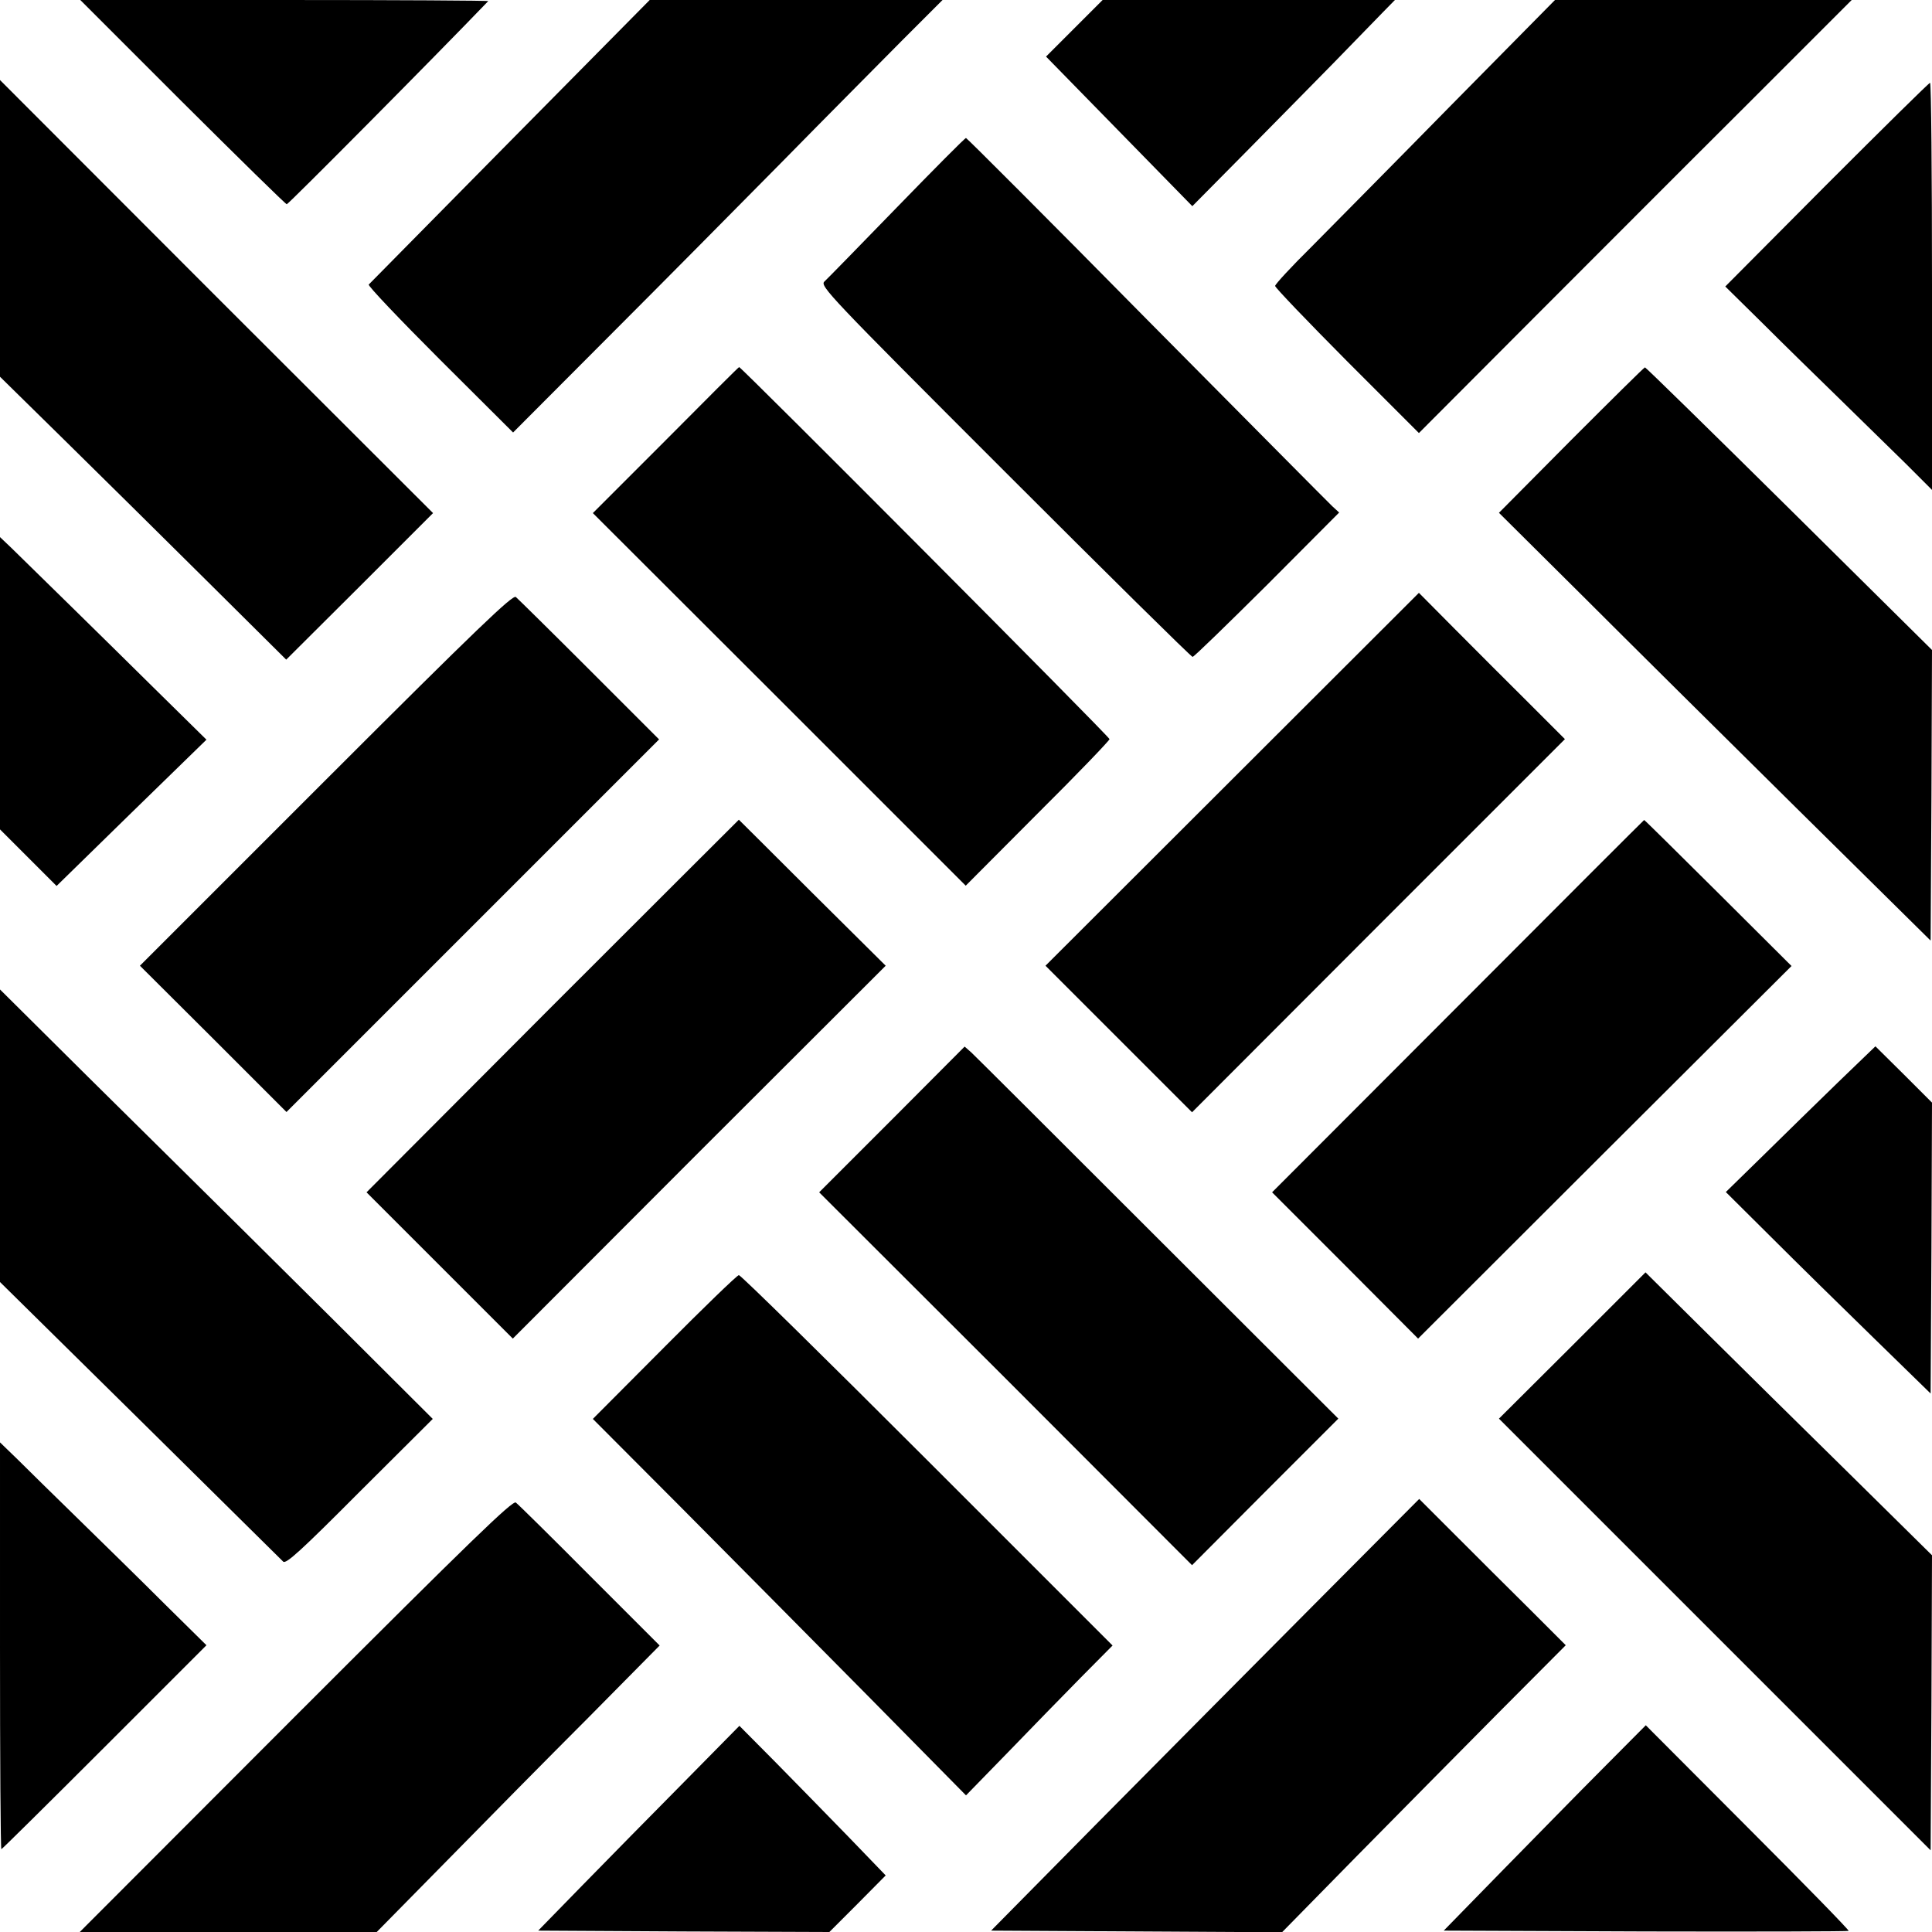 <?xml version="1.0" standalone="no"?>
<!DOCTYPE svg PUBLIC "-//W3C//DTD SVG 20010904//EN"
 "http://www.w3.org/TR/2001/REC-SVG-20010904/DTD/svg10.dtd">
<svg version="1.0" xmlns="http://www.w3.org/2000/svg"
 width="700pt" height="700pt" viewBox="0 0 700 700"
 preserveAspectRatio="xMidYMid meet">
<g transform="translate(0,700) scale(0.1,-0.1)"
fill="#000000" stroke="none">
<path d="M661 6630 c204 -203 374 -370 378 -370 6 0 538 536 730 736 2 2 -329
4 -737 4 l-741 0 370 -370z"/>
<path d="M1848 6488 c-278 -282 -509 -516 -512 -519 -4 -4 112 -126 258 -272
l265 -264 345 346 c190 190 474 477 631 636 157 160 352 356 433 438 l147 147
-531 0 -530 0 -506 -512z"/>
<path d="M3893 6898 l-103 -103 265 -271 265 -271 189 191 c104 105 248 252
321 326 72 74 152 156 178 183 l46 47 -530 0 -529 0 -102 -102z"/>
<path d="M5257 6618 c-207 -211 -435 -441 -506 -513 -72 -71 -131 -135 -131
-141 0 -6 117 -128 260 -272 l261 -261 392 393 c216 216 568 569 784 784 l392
392 -538 0 -537 0 -377 -382z"/>
<path d="M0 6172 l0 -537 232 -228 c128 -126 362 -357 519 -513 l286 -284 266
265 266 266 -785 784 -784 785 0 -538z"/>
<path d="M6618 6331 l-367 -369 137 -135 c75 -75 200 -197 277 -272 77 -75
184 -180 238 -233 l97 -97 0 738 c0 405 -3 737 -7 737 -5 -1 -173 -167 -375
-369z"/>
<path d="M3249 6248 c-134 -138 -252 -259 -262 -268 -17 -16 16 -51 654 -689
369 -369 675 -671 680 -671 5 0 126 118 270 261 l261 262 -24 22 c-13 12 -315
317 -673 678 -357 362 -652 657 -655 657 -4 0 -116 -113 -251 -252z"/>
<path d="M2412 5405 l-264 -264 676 -675 675 -675 260 261 c144 143 261 265
261 270 0 9 -1334 1348 -1342 1348 -2 0 -122 -120 -266 -265z"/>
<path d="M5693 5406 l-262 -264 297 -295 c163 -163 515 -512 782 -776 l485
-479 3 526 2 527 -517 512 c-285 282 -520 512 -523 512 -3 0 -123 -119 -267
-263z"/>
<path d="M0 4524 l0 -529 103 -103 102 -102 271 265 272 265 -192 189 c-183
181 -428 421 -515 506 l-41 39 0 -530z"/>
<path d="M1181 4175 l-674 -674 266 -265 265 -265 675 675 675 675 -252 252
c-139 139 -259 257 -267 264 -11 9 -137 -111 -688 -662z"/>
<path d="M4464 4176 l-676 -675 266 -266 265 -265 675 676 676 676 -132 132
c-73 72 -192 192 -265 265 l-132 133 -677 -676z"/>
<path d="M2001 3355 l-673 -675 265 -265 265 -265 675 676 676 675 -266 264
c-146 146 -266 265 -266 265 -1 -1 -305 -304 -676 -675z"/>
<path d="M5282 3354 l-673 -674 265 -265 264 -265 676 675 677 675 -266 265
c-147 146 -267 265 -268 264 -1 0 -305 -304 -675 -675z"/>
<path d="M0 2885 l0 -530 507 -500 c278 -275 512 -506 519 -513 10 -10 64 39
277 253 l265 264 -359 358 c-198 197 -489 485 -647 641 -158 156 -349 345
-424 420 l-138 137 0 -530z"/>
<path d="M3232 2944 l-264 -264 676 -675 675 -676 265 266 265 265 -653 652
c-359 359 -664 663 -677 675 l-24 21 -263 -264z"/>
<path d="M6660 3079 c-74 -72 -196 -191 -271 -265 l-136 -133 166 -165 c91
-91 258 -255 371 -365 l205 -200 3 527 2 527 -102 102 -103 102 -135 -130z"/>
<path d="M5697 2125 l-266 -265 782 -782 782 -782 3 535 2 534 -304 300 c-168
165 -402 396 -520 513 l-214 212 -265 -265z"/>
<path d="M2407 2119 l-259 -260 321 -322 c176 -177 480 -484 676 -682 l355
-360 151 155 c82 85 202 208 265 272 l115 116 -671 671 c-369 369 -676 671
-683 671 -7 -1 -128 -118 -270 -261z"/>
<path d="M0 1037 c0 -405 2 -737 5 -737 2 0 170 166 373 369 l370 370 -152
150 c-83 83 -223 220 -311 306 -88 86 -188 184 -222 218 l-63 61 0 -737z"/>
<path d="M1072 784 l-783 -784 538 0 538 0 253 257 c139 142 370 376 513 519
l259 262 -253 253 c-139 140 -260 259 -268 265 -11 9 -160 -135 -797 -772z"/>
<path d="M4757 1182 c-212 -213 -561 -565 -776 -782 l-390 -395 527 -3 527 -3
268 273 c148 150 379 384 514 520 l246 247 -134 134 c-74 73 -193 192 -266
265 l-131 131 -385 -387z"/>
<path d="M2476 541 c-112 -113 -276 -280 -365 -371 l-161 -165 527 -3 528 -2
102 102 102 103 -135 140 c-75 77 -194 199 -265 271 l-130 131 -203 -206z"/>
<path d="M5807 592 c-86 -86 -250 -254 -366 -372 l-210 -215 731 -3 c402 -1
733 0 736 2 2 3 -162 171 -366 375 l-369 370 -156 -157z"/>
</g>
</svg>
